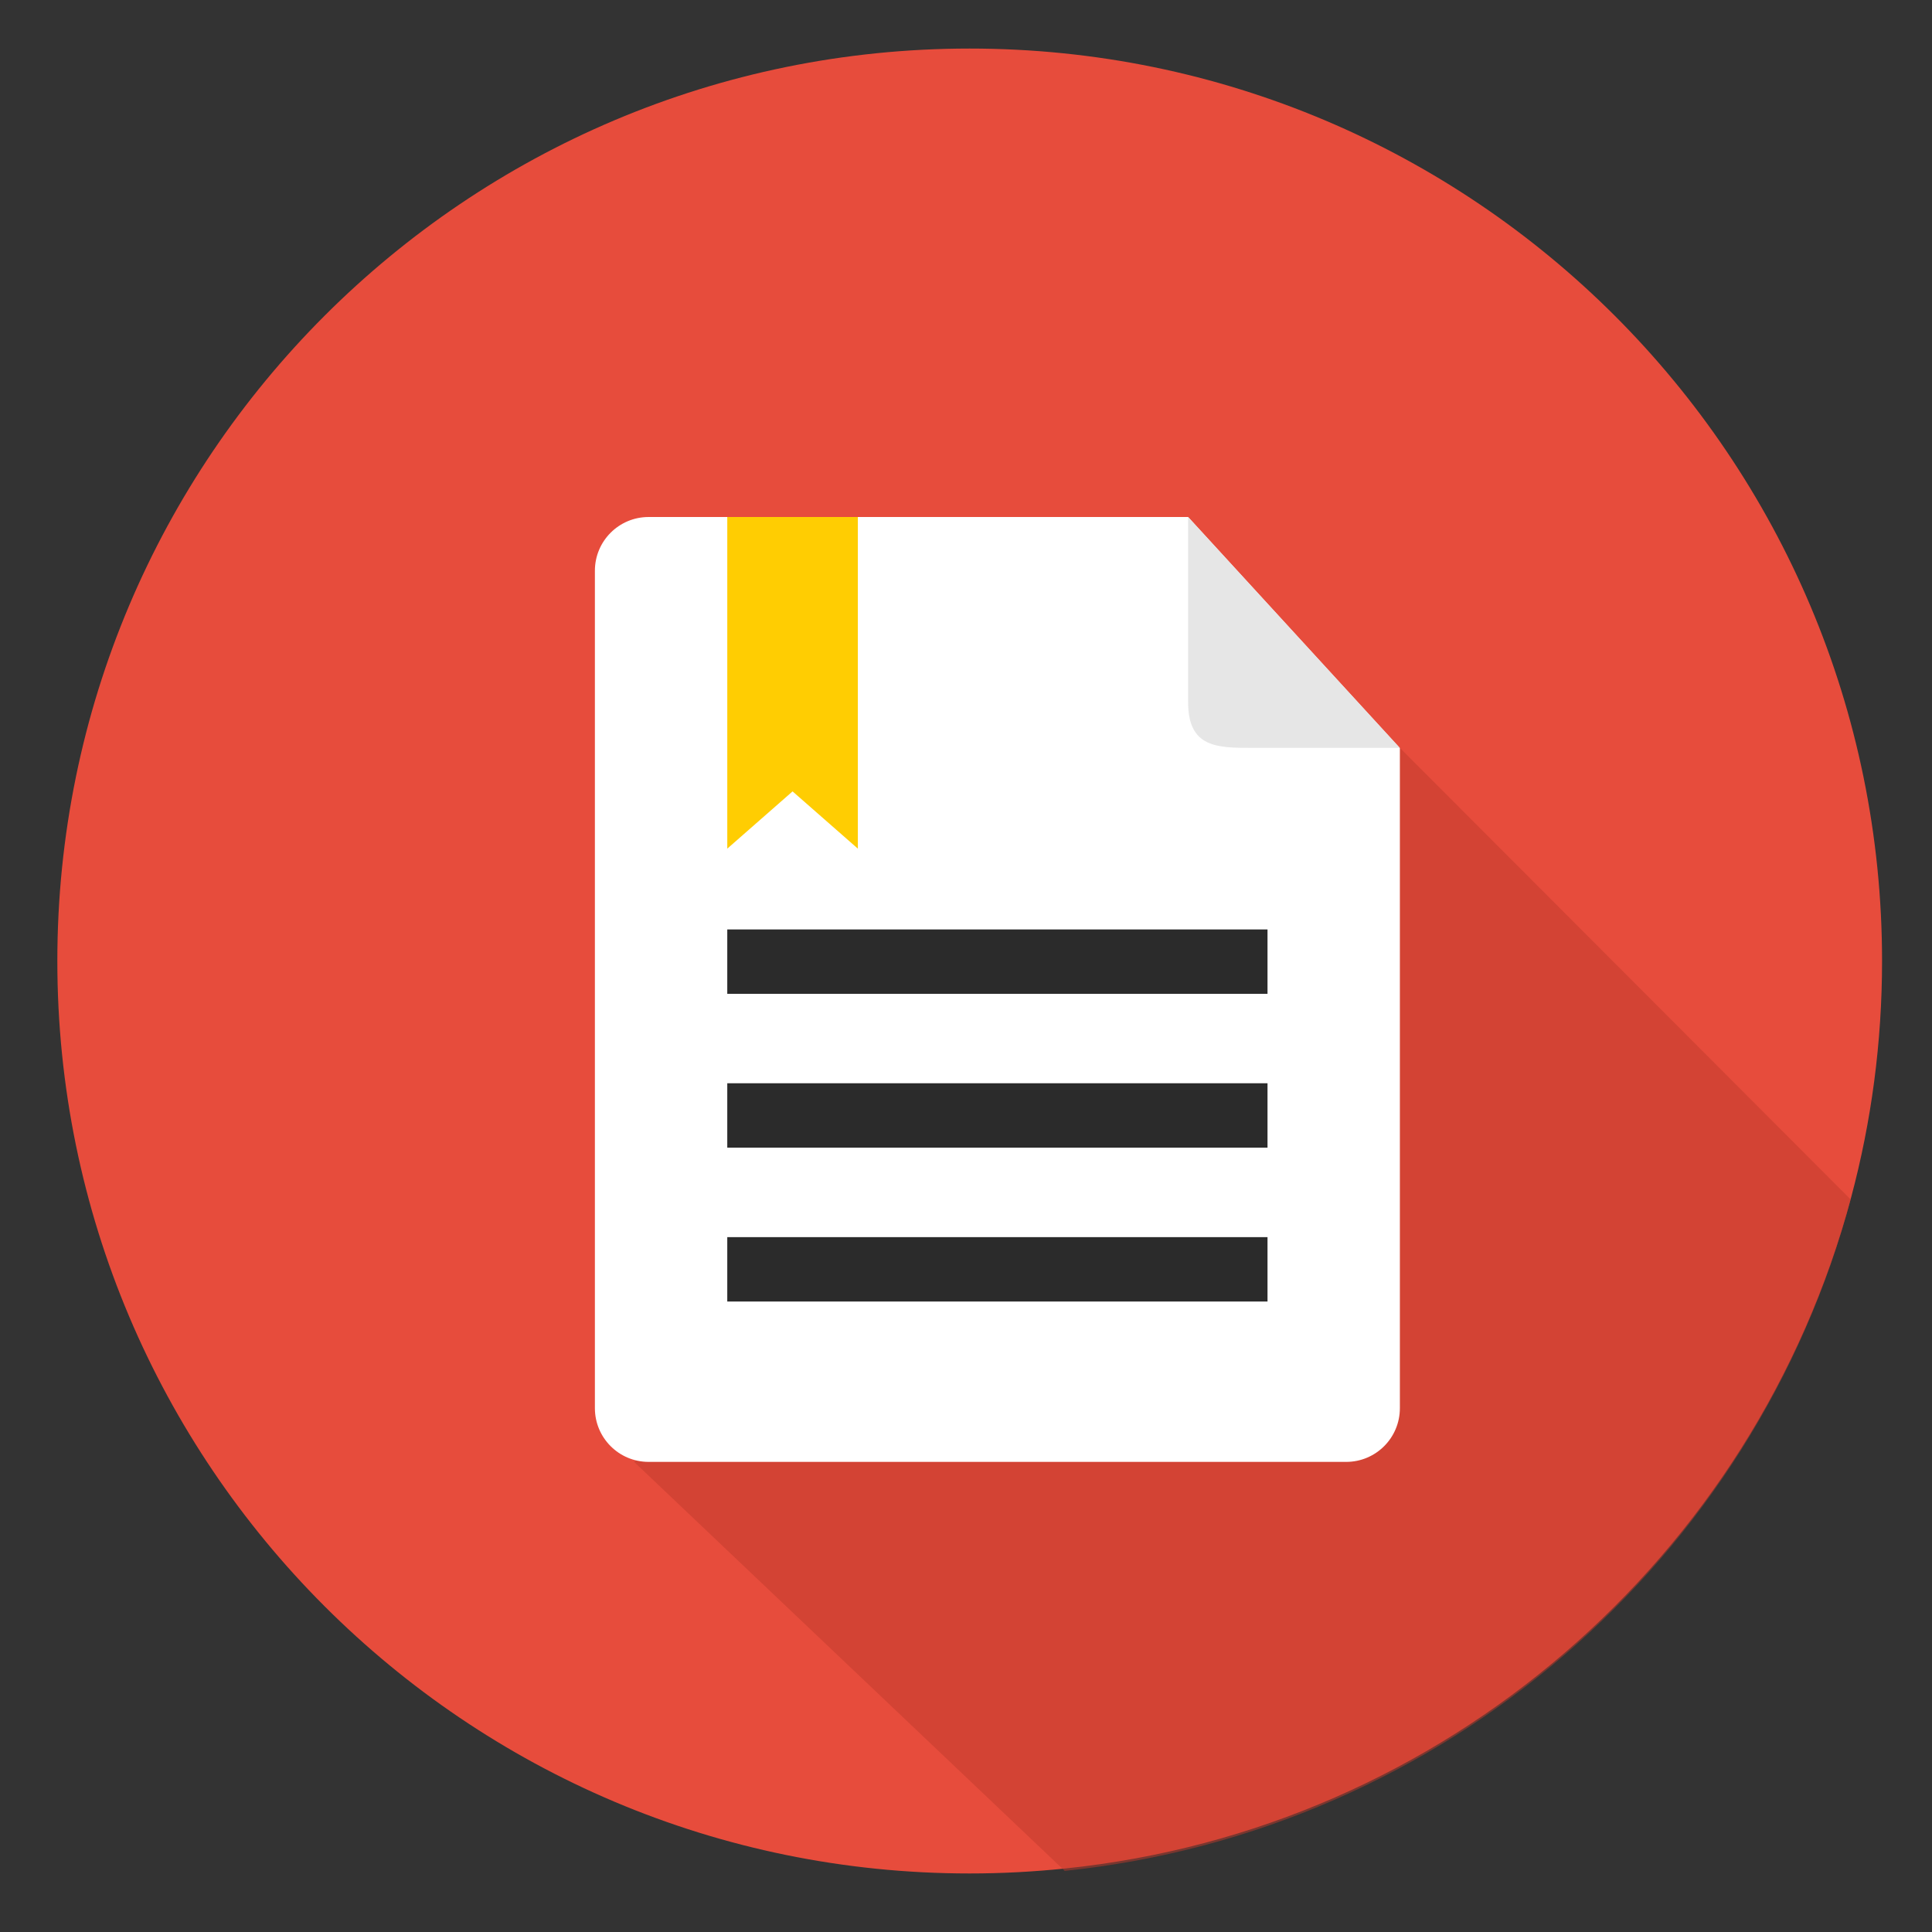 <?xml version="1.0" encoding="UTF-8" standalone="no"?>
<svg
   xmlns:dc="http://purl.org/dc/elements/1.1/"
   xmlns:cc="http://creativecommons.org/ns#"
   xmlns:rdf="http://www.w3.org/1999/02/22-rdf-syntax-ns#"
   xmlns:svg="http://www.w3.org/2000/svg"
   xmlns="http://www.w3.org/2000/svg"
   id="svg4412"
   version="1.1"
   viewBox="0 0 35.63 35.634"
   height="35.634mm"
   width="35.63mm">
  <rect x="0" y="0" width="35.63" height="35.634" fill="#333333" stroke="none"/>
  <defs
     id="defs4406">
    <clipPath
       id="clipPath1556"
       clipPathUnits="userSpaceOnUse">
      <path
         id="path1554"
         d="m 242.762,448.246 h 35.55 v -71.091 h -35.55 z" />
    </clipPath>
    <clipPath
       id="clipPath1708"
       clipPathUnits="userSpaceOnUse">
      <path
         id="path1706"
         d="M 365.557,372.594 H 455.07 V 359.197 H 365.557 Z" />
    </clipPath>
    <clipPath
       id="clipPath1300"
       clipPathUnits="userSpaceOnUse">
      <path
         id="path1298"
         d="m 367.886,300.778 h 65.195 V 235.58 h -65.195 z" />
    </clipPath>
    <clipPath
       id="clipPath1372"
       clipPathUnits="userSpaceOnUse">
      <path
         id="path1370"
         d="M 363.392,237.141 H 403.03 V 205.229 H 363.392 Z" />
    </clipPath>
    <clipPath
       id="clipPath1616"
       clipPathUnits="userSpaceOnUse">
      <path
         id="path1614"
         d="M 57.237,150.854 H 130.65 V 77.441 H 57.237 Z" />
    </clipPath>
    <clipPath
       id="clipPath664"
       clipPathUnits="userSpaceOnUse">
      <path
         id="path662"
         d="m 262.361,66.188 h 30.868 V 44.277 h -30.868 z" />
    </clipPath>
    <clipPath
       id="clipPath680"
       clipPathUnits="userSpaceOnUse">
      <path
         id="path678"
         d="m 206.024,83.742 h 33.13 v -18.583 h -33.13 z" />
    </clipPath>
    <clipPath
       id="clipPath786"
       clipPathUnits="userSpaceOnUse">
      <path
         id="path784"
         d="m 61,448.16 h 64.61 v -70.1 H 61 Z" />
    </clipPath>
    <clipPath
       id="clipPath1064"
       clipPathUnits="userSpaceOnUse">
      <path
         id="path1062"
         d="m 170,444.75 h 70.24 V 377.41 H 170 Z" />
    </clipPath>
    <clipPath
       id="clipPath1120"
       clipPathUnits="userSpaceOnUse">
      <path
         id="path1118"
         d="m 289.83,436.26 h 63.56 v -58.67 h -63.56 z" />
    </clipPath>
  </defs>
  <g
     transform="translate(66.7,3.89)"
     id="layer1">
    <g
       id="g3197"
       transform="matrix(0.353,0,0,-0.353,-157.317,163.902)">
      <g
         id="g1110"
         transform="translate(355.031,425.125)">
        <path
           d="m 0,0 c 0,-4.26 -0.56,-8.4 -1.61,-12.33 -5.02,-18.8 -21.23,-33.02 -41.06,-35.08 -1.65,-0.17 -3.31,-0.26 -5,-0.26 -26.32,0 -47.66,21.34 -47.66,47.67 0,26.33 21.34,47.67 47.66,47.67 C -21.34,47.67 0,26.33 0,0"
           style="fill:#e74c3c;fill-opacity:1;fill-rule:nonzero;stroke:none"
           id="path1112" />
      </g>
      <g
         id="g1114">
        <g
           id="g1116" />
        <g
           id="g1128">
          <g
             clip-path="url(#clipPath1120)"
             id="g1126"
             style="opacity:0.5">
            <g
               transform="translate(353.39,412.67)"
               id="g1124">
              <path
                 d="m 0,0 c -5.02,-18.8 -21.229,-33.02 -41.06,-35.08 l -22.5,21.37 40.01,37.3 z"
                 style="fill:#c0392b;fill-opacity:1;fill-rule:nonzero;stroke:none"
                 id="path1122" />
            </g>
          </g>
        </g>
      </g>
      <g
         id="g1130"
         transform="translate(318.777,448.321)">
        <path
           d="m 0,0 h -28.187 c -1.549,0 -2.805,-1.256 -2.805,-2.807 v -43.751 c 0,-1.549 1.256,-2.806 2.805,-2.806 H 8.258 c 1.551,0 2.805,1.257 2.805,2.806 v 34.481 z"
           style="fill:#ffffff;fill-opacity:1;fill-rule:nonzero;stroke:none"
           id="path1132" />
      </g>
      <g
         id="g1134"
         transform="translate(318.777,448.321)">
        <path
           d="m 0,0 v -9.678 c 0,-2.383 1.529,-2.383 3.353,-2.383 h 7.71 z"
           style="fill:#e6e6e6;fill-opacity:1;fill-rule:nonzero;stroke:none"
           id="path1136" />
      </g>
      <path
         d="m 322.925,423.41 h -28.224 v 3.364 h 28.224 z"
         style="fill:#2b2b2b;fill-opacity:1;fill-rule:nonzero;stroke:none"
         id="path1138" />
      <path
         d="m 322.925,415.373 h -28.224 v 3.365 h 28.224 z"
         style="fill:#2b2b2b;fill-opacity:1;fill-rule:nonzero;stroke:none"
         id="path1140" />
      <path
         d="m 322.925,407.335 h -28.224 v 3.364 h 28.224 z"
         style="fill:#2b2b2b;fill-opacity:1;fill-rule:nonzero;stroke:none"
         id="path1142" />
      <g
         id="g1144"
         transform="translate(301.523,430.995)">
        <path
           d="M 0,0 -3.411,2.991 -6.822,0 V 17.326 H 0 Z"
           style="fill:#ffcd02;fill-opacity:1;fill-rule:nonzero;stroke:none"
           id="path1146" />
      </g>
    </g>
  </g>
</svg>
